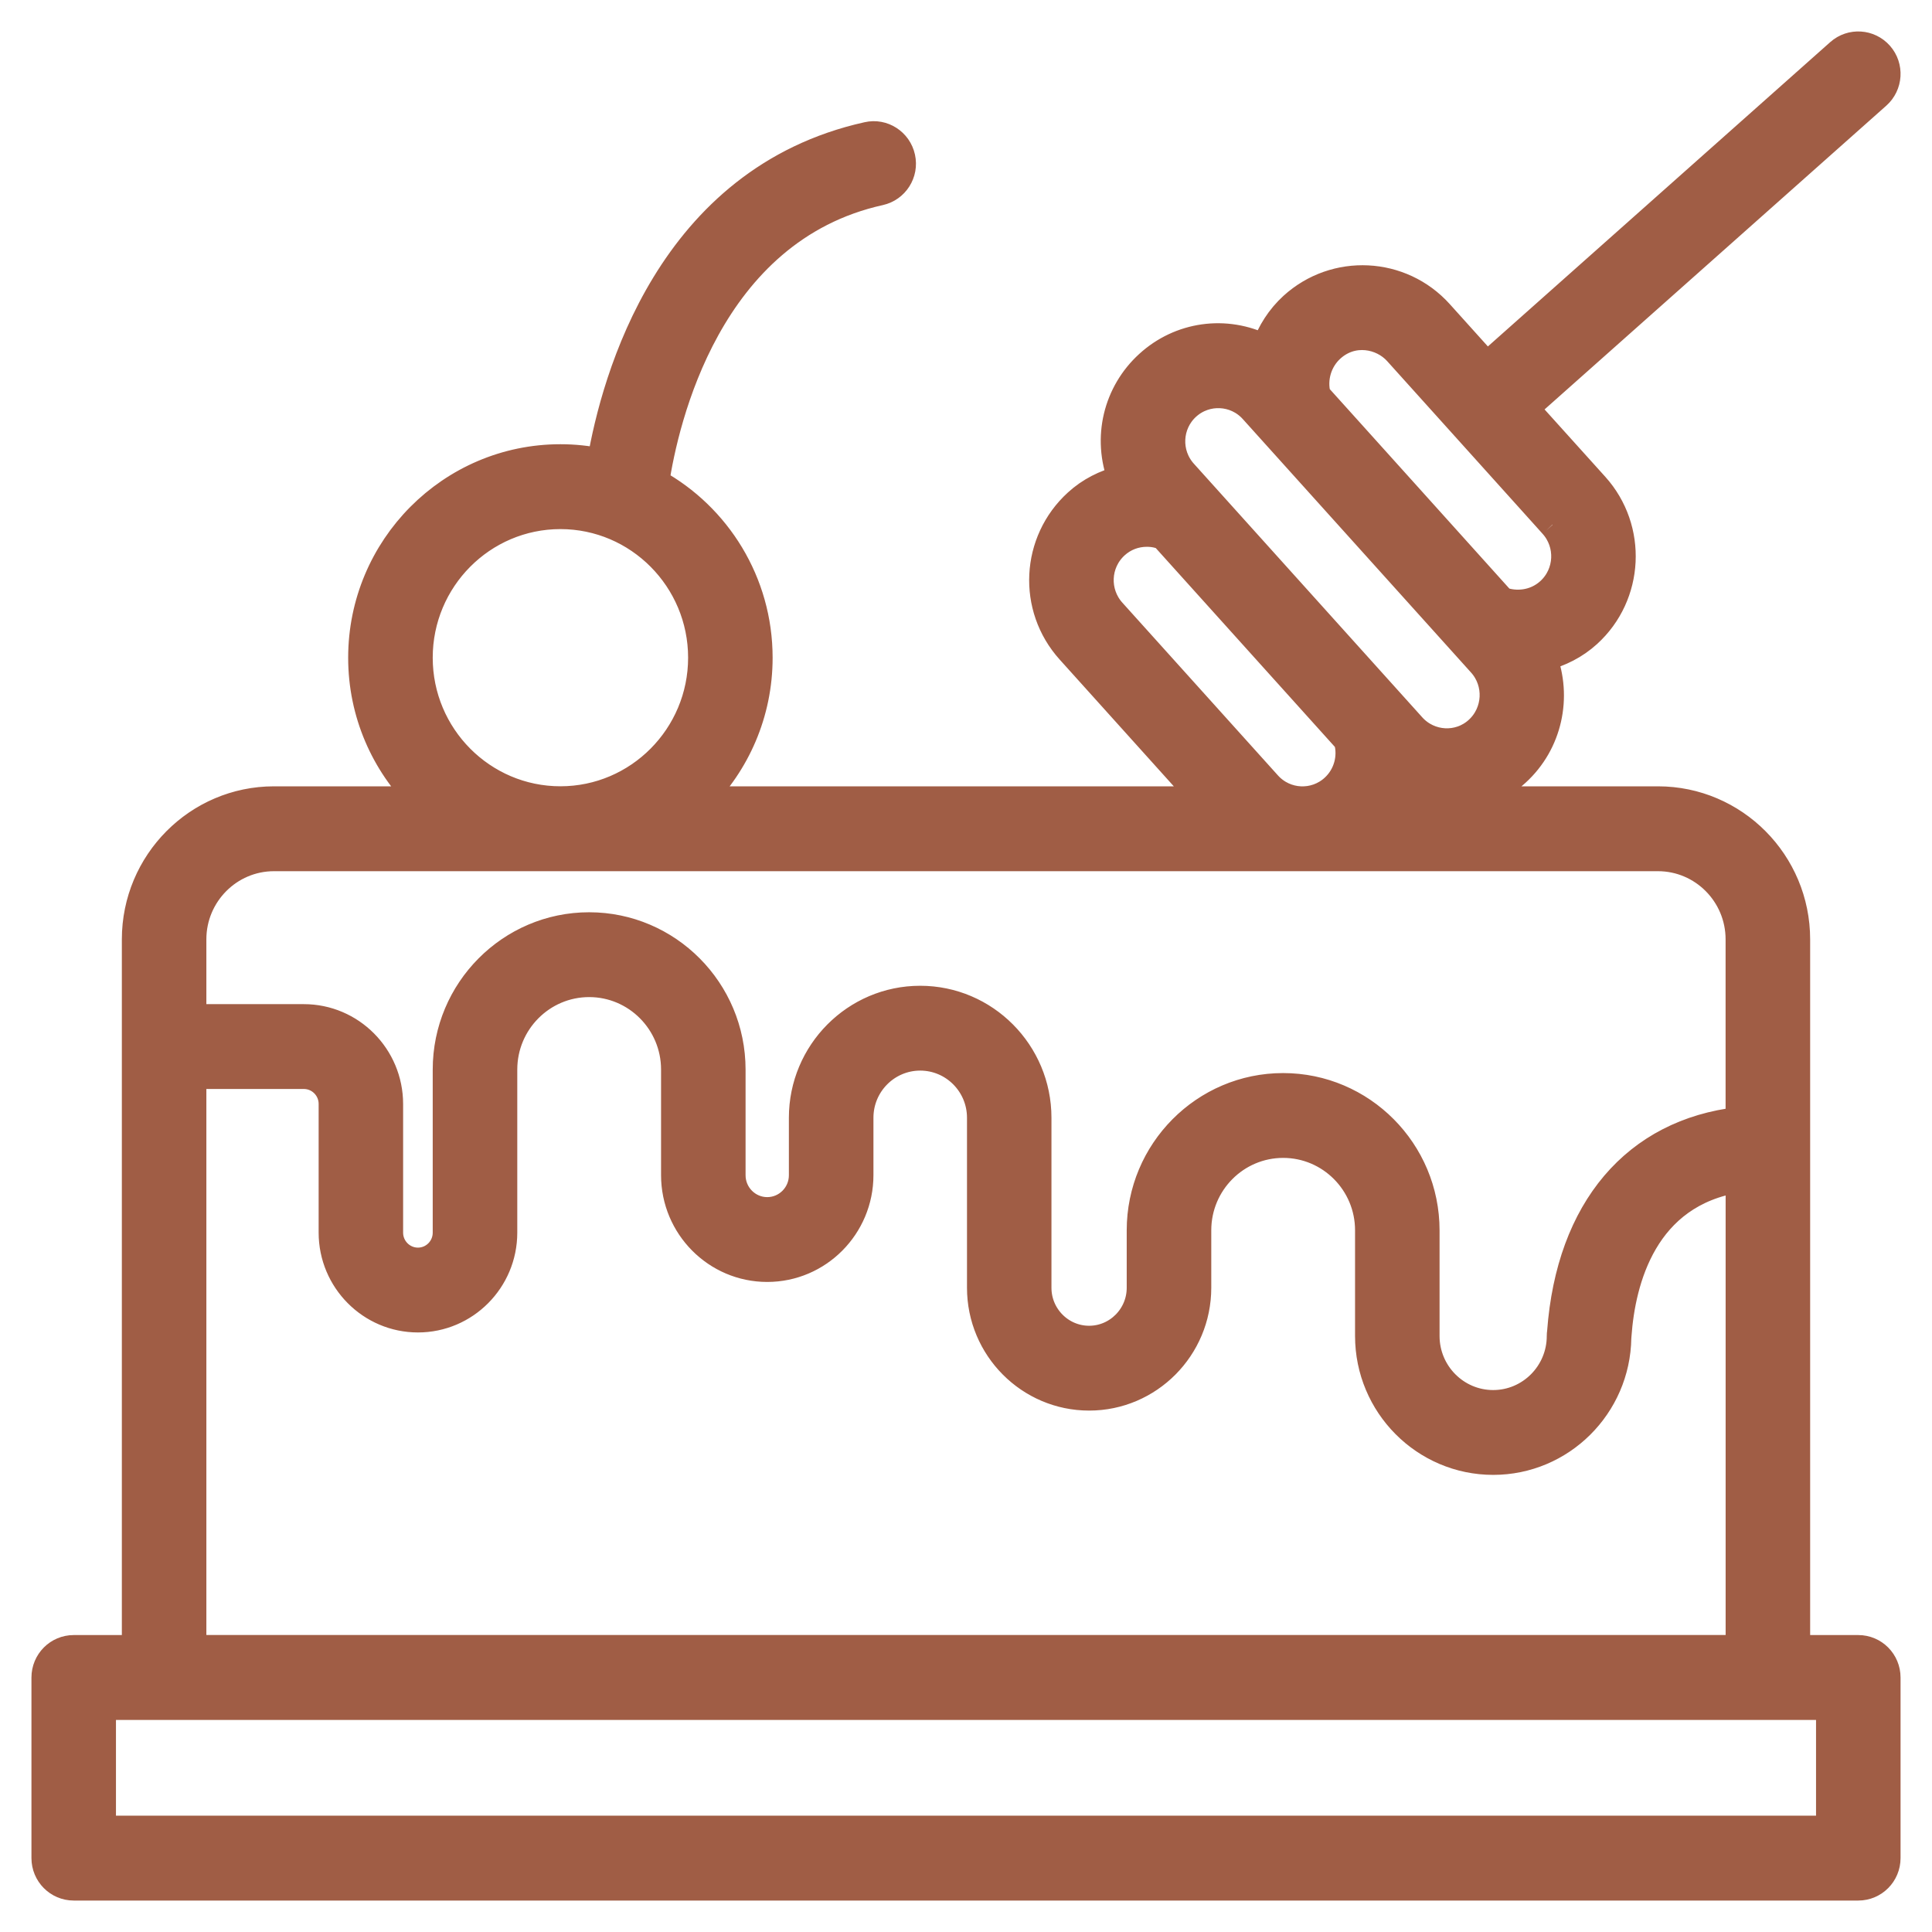 <svg width="43" height="43" viewBox="0 0 43 43" fill="none" xmlns="http://www.w3.org/2000/svg">
<g id="Vector">
<mask id="path-1-outside-1_481_2" maskUnits="userSpaceOnUse" x="0" y="0" width="43" height="43" fill="black">
<rect fill="white" width="43" height="43"/>
<path d="M41.359 36.691H39.988V20.907C39.988 19.194 38.603 17.801 36.901 17.801H31.054C31.096 17.717 31.134 17.631 31.165 17.543C32.085 18.007 33.085 17.807 33.753 17.199C34.481 16.534 34.686 15.508 34.354 14.635C34.715 14.543 35.059 14.372 35.345 14.111C36.293 13.247 36.365 11.768 35.507 10.814L33.952 9.089L41.783 2.128C42.049 1.892 42.074 1.484 41.84 1.218C41.605 0.951 41.2 0.926 40.935 1.161L33.092 8.133L32.044 6.969C31.185 6.015 29.716 5.943 28.768 6.806C28.483 7.066 28.277 7.392 28.151 7.744C27.277 7.304 26.257 7.459 25.558 8.099C24.855 8.739 24.605 9.744 24.958 10.662C24.594 10.753 24.254 10.923 23.97 11.183C23.021 12.048 22.943 13.52 23.808 14.479L26.799 17.801H15.582C16.393 16.994 16.896 15.875 16.896 14.639C16.896 12.957 15.965 11.491 14.594 10.734C14.801 9.375 15.747 5.122 19.583 4.272C19.929 4.195 20.148 3.852 20.071 3.504C19.995 3.156 19.651 2.934 19.308 3.013C14.895 3.992 13.682 8.443 13.367 10.279C13.078 10.219 12.779 10.187 12.473 10.187C10.033 10.187 8.049 12.184 8.049 14.639C8.049 15.875 8.553 16.994 9.364 17.801H6.098C4.397 17.801 3.012 19.194 3.012 20.907V36.691H1.641C1.286 36.691 1 36.98 1 37.336V41.355C1 41.711 1.286 42 1.641 42H41.359C41.714 42 42 41.711 42 41.355V37.336C42 36.98 41.714 36.691 41.359 36.691ZM29.628 7.762C30.104 7.328 30.759 7.462 31.094 7.834C31.163 7.911 34.648 11.78 34.556 11.68C34.941 12.106 34.909 12.768 34.485 13.155C34.156 13.454 33.727 13.472 33.426 13.362C33.367 13.295 29.049 8.5 29.32 8.802C29.223 8.431 29.341 8.024 29.628 7.762ZM26.418 9.054C26.841 8.668 27.499 8.699 27.883 9.126L32.964 14.768C33.348 15.194 33.316 15.856 32.892 16.243C32.473 16.627 31.816 16.593 31.432 16.166L26.351 10.524C25.961 10.094 25.999 9.436 26.418 9.054ZM28.22 17.459L24.757 13.614C24.376 13.191 24.397 12.533 24.829 12.138C25.02 11.964 25.265 11.87 25.524 11.87C25.541 11.87 25.559 11.87 25.577 11.871C25.688 11.876 25.795 11.899 25.896 11.941L29.985 16.481C30.091 16.854 29.977 17.265 29.685 17.531C29.268 17.914 28.61 17.892 28.22 17.459ZM9.331 14.638C9.331 12.894 10.74 11.476 12.473 11.476C14.206 11.476 15.615 12.895 15.615 14.638C15.615 16.381 14.206 17.8 12.473 17.8C10.74 17.8 9.331 16.382 9.331 14.638ZM6.098 19.09C15.88 19.09 27.13 19.09 36.901 19.09C37.897 19.09 38.706 19.905 38.706 20.907V24.938C36.405 25.202 34.936 26.905 34.733 29.645C34.728 29.674 34.726 29.705 34.726 29.735C34.726 30.564 34.056 31.238 33.233 31.238C32.41 31.238 31.74 30.564 31.74 29.735V27.384C31.74 25.618 30.312 24.183 28.558 24.183C26.804 24.183 25.377 25.619 25.377 27.384V28.662C25.377 29.293 24.866 29.807 24.24 29.807C23.613 29.807 23.102 29.293 23.102 28.662V24.878C23.102 23.423 21.926 22.24 20.48 22.24C19.034 22.24 17.858 23.423 17.858 24.878V26.157C17.858 26.591 17.507 26.944 17.076 26.944C16.645 26.944 16.294 26.591 16.294 26.157V23.805C16.294 22.04 14.866 20.604 13.112 20.604C11.358 20.604 9.931 22.04 9.931 23.805V27.435C9.931 27.785 9.649 28.068 9.302 28.068C8.955 28.068 8.672 27.784 8.672 27.435V24.572C8.672 23.511 7.815 22.649 6.762 22.649H4.293V20.907C4.293 19.905 5.103 19.09 6.098 19.09ZM4.293 23.937H6.762C7.11 23.937 7.392 24.221 7.392 24.57V27.434C7.392 28.494 8.249 29.356 9.302 29.356C10.356 29.356 11.213 28.494 11.213 27.434V23.804C11.213 22.75 12.065 21.892 13.113 21.892C14.161 21.892 15.013 22.75 15.013 23.804V26.155C15.013 27.3 15.938 28.232 17.076 28.232C18.214 28.232 19.14 27.3 19.14 26.155V24.877C19.14 24.133 19.741 23.528 20.481 23.528C21.221 23.528 21.822 24.133 21.822 24.877V28.661C21.822 30.003 22.907 31.095 24.241 31.095C25.574 31.095 26.659 30.003 26.659 28.661V27.382C26.659 26.328 27.511 25.471 28.559 25.471C29.607 25.471 30.459 26.328 30.459 27.382V29.734C30.459 31.274 31.704 32.526 33.234 32.526C34.749 32.526 35.985 31.297 36.008 29.777C36.01 29.755 36.011 29.732 36.013 29.71C36.101 28.507 36.582 26.566 38.707 26.239V36.69H4.293V23.937ZM40.719 40.711H2.281V37.98C15.142 37.98 27.946 37.98 40.719 37.98V40.711Z"/>
</mask>
<path d="M41.359 36.691H39.988V20.907C39.988 19.194 38.603 17.801 36.901 17.801H31.054C31.096 17.717 31.134 17.631 31.165 17.543C32.085 18.007 33.085 17.807 33.753 17.199C34.481 16.534 34.686 15.508 34.354 14.635C34.715 14.543 35.059 14.372 35.345 14.111C36.293 13.247 36.365 11.768 35.507 10.814L33.952 9.089L41.783 2.128C42.049 1.892 42.074 1.484 41.84 1.218C41.605 0.951 41.2 0.926 40.935 1.161L33.092 8.133L32.044 6.969C31.185 6.015 29.716 5.943 28.768 6.806C28.483 7.066 28.277 7.392 28.151 7.744C27.277 7.304 26.257 7.459 25.558 8.099C24.855 8.739 24.605 9.744 24.958 10.662C24.594 10.753 24.254 10.923 23.97 11.183C23.021 12.048 22.943 13.52 23.808 14.479L26.799 17.801H15.582C16.393 16.994 16.896 15.875 16.896 14.639C16.896 12.957 15.965 11.491 14.594 10.734C14.801 9.375 15.747 5.122 19.583 4.272C19.929 4.195 20.148 3.852 20.071 3.504C19.995 3.156 19.651 2.934 19.308 3.013C14.895 3.992 13.682 8.443 13.367 10.279C13.078 10.219 12.779 10.187 12.473 10.187C10.033 10.187 8.049 12.184 8.049 14.639C8.049 15.875 8.553 16.994 9.364 17.801H6.098C4.397 17.801 3.012 19.194 3.012 20.907V36.691H1.641C1.286 36.691 1 36.98 1 37.336V41.355C1 41.711 1.286 42 1.641 42H41.359C41.714 42 42 41.711 42 41.355V37.336C42 36.98 41.714 36.691 41.359 36.691ZM29.628 7.762C30.104 7.328 30.759 7.462 31.094 7.834C31.163 7.911 34.648 11.78 34.556 11.68C34.941 12.106 34.909 12.768 34.485 13.155C34.156 13.454 33.727 13.472 33.426 13.362C33.367 13.295 29.049 8.5 29.32 8.802C29.223 8.431 29.341 8.024 29.628 7.762ZM26.418 9.054C26.841 8.668 27.499 8.699 27.883 9.126L32.964 14.768C33.348 15.194 33.316 15.856 32.892 16.243C32.473 16.627 31.816 16.593 31.432 16.166L26.351 10.524C25.961 10.094 25.999 9.436 26.418 9.054ZM28.22 17.459L24.757 13.614C24.376 13.191 24.397 12.533 24.829 12.138C25.02 11.964 25.265 11.87 25.524 11.87C25.541 11.87 25.559 11.87 25.577 11.871C25.688 11.876 25.795 11.899 25.896 11.941L29.985 16.481C30.091 16.854 29.977 17.265 29.685 17.531C29.268 17.914 28.61 17.892 28.22 17.459ZM9.331 14.638C9.331 12.894 10.74 11.476 12.473 11.476C14.206 11.476 15.615 12.895 15.615 14.638C15.615 16.381 14.206 17.8 12.473 17.8C10.74 17.8 9.331 16.382 9.331 14.638ZM6.098 19.09C15.88 19.09 27.13 19.09 36.901 19.09C37.897 19.09 38.706 19.905 38.706 20.907V24.938C36.405 25.202 34.936 26.905 34.733 29.645C34.728 29.674 34.726 29.705 34.726 29.735C34.726 30.564 34.056 31.238 33.233 31.238C32.41 31.238 31.74 30.564 31.74 29.735V27.384C31.74 25.618 30.312 24.183 28.558 24.183C26.804 24.183 25.377 25.619 25.377 27.384V28.662C25.377 29.293 24.866 29.807 24.24 29.807C23.613 29.807 23.102 29.293 23.102 28.662V24.878C23.102 23.423 21.926 22.24 20.48 22.24C19.034 22.24 17.858 23.423 17.858 24.878V26.157C17.858 26.591 17.507 26.944 17.076 26.944C16.645 26.944 16.294 26.591 16.294 26.157V23.805C16.294 22.04 14.866 20.604 13.112 20.604C11.358 20.604 9.931 22.04 9.931 23.805V27.435C9.931 27.785 9.649 28.068 9.302 28.068C8.955 28.068 8.672 27.784 8.672 27.435V24.572C8.672 23.511 7.815 22.649 6.762 22.649H4.293V20.907C4.293 19.905 5.103 19.09 6.098 19.09ZM4.293 23.937H6.762C7.11 23.937 7.392 24.221 7.392 24.57V27.434C7.392 28.494 8.249 29.356 9.302 29.356C10.356 29.356 11.213 28.494 11.213 27.434V23.804C11.213 22.75 12.065 21.892 13.113 21.892C14.161 21.892 15.013 22.75 15.013 23.804V26.155C15.013 27.3 15.938 28.232 17.076 28.232C18.214 28.232 19.14 27.3 19.14 26.155V24.877C19.14 24.133 19.741 23.528 20.481 23.528C21.221 23.528 21.822 24.133 21.822 24.877V28.661C21.822 30.003 22.907 31.095 24.241 31.095C25.574 31.095 26.659 30.003 26.659 28.661V27.382C26.659 26.328 27.511 25.471 28.559 25.471C29.607 25.471 30.459 26.328 30.459 27.382V29.734C30.459 31.274 31.704 32.526 33.234 32.526C34.749 32.526 35.985 31.297 36.008 29.777C36.01 29.755 36.011 29.732 36.013 29.71C36.101 28.507 36.582 26.566 38.707 26.239V36.69H4.293V23.937ZM40.719 40.711H2.281V37.98C15.142 37.98 27.946 37.98 40.719 37.98V40.711Z" fill="#A05D45"/>
<path d="M41.359 36.691H39.988V20.907C39.988 19.194 38.603 17.801 36.901 17.801H31.054C31.096 17.717 31.134 17.631 31.165 17.543C32.085 18.007 33.085 17.807 33.753 17.199C34.481 16.534 34.686 15.508 34.354 14.635C34.715 14.543 35.059 14.372 35.345 14.111C36.293 13.247 36.365 11.768 35.507 10.814L33.952 9.089L41.783 2.128C42.049 1.892 42.074 1.484 41.84 1.218C41.605 0.951 41.2 0.926 40.935 1.161L33.092 8.133L32.044 6.969C31.185 6.015 29.716 5.943 28.768 6.806C28.483 7.066 28.277 7.392 28.151 7.744C27.277 7.304 26.257 7.459 25.558 8.099C24.855 8.739 24.605 9.744 24.958 10.662C24.594 10.753 24.254 10.923 23.97 11.183C23.021 12.048 22.943 13.52 23.808 14.479L26.799 17.801H15.582C16.393 16.994 16.896 15.875 16.896 14.639C16.896 12.957 15.965 11.491 14.594 10.734C14.801 9.375 15.747 5.122 19.583 4.272C19.929 4.195 20.148 3.852 20.071 3.504C19.995 3.156 19.651 2.934 19.308 3.013C14.895 3.992 13.682 8.443 13.367 10.279C13.078 10.219 12.779 10.187 12.473 10.187C10.033 10.187 8.049 12.184 8.049 14.639C8.049 15.875 8.553 16.994 9.364 17.801H6.098C4.397 17.801 3.012 19.194 3.012 20.907V36.691H1.641C1.286 36.691 1 36.98 1 37.336V41.355C1 41.711 1.286 42 1.641 42H41.359C41.714 42 42 41.711 42 41.355V37.336C42 36.98 41.714 36.691 41.359 36.691ZM29.628 7.762C30.104 7.328 30.759 7.462 31.094 7.834C31.163 7.911 34.648 11.78 34.556 11.68C34.941 12.106 34.909 12.768 34.485 13.155C34.156 13.454 33.727 13.472 33.426 13.362C33.367 13.295 29.049 8.5 29.32 8.802C29.223 8.431 29.341 8.024 29.628 7.762ZM26.418 9.054C26.841 8.668 27.499 8.699 27.883 9.126L32.964 14.768C33.348 15.194 33.316 15.856 32.892 16.243C32.473 16.627 31.816 16.593 31.432 16.166L26.351 10.524C25.961 10.094 25.999 9.436 26.418 9.054ZM28.22 17.459L24.757 13.614C24.376 13.191 24.397 12.533 24.829 12.138C25.02 11.964 25.265 11.87 25.524 11.87C25.541 11.87 25.559 11.87 25.577 11.871C25.688 11.876 25.795 11.899 25.896 11.941L29.985 16.481C30.091 16.854 29.977 17.265 29.685 17.531C29.268 17.914 28.61 17.892 28.22 17.459ZM9.331 14.638C9.331 12.894 10.74 11.476 12.473 11.476C14.206 11.476 15.615 12.895 15.615 14.638C15.615 16.381 14.206 17.8 12.473 17.8C10.74 17.8 9.331 16.382 9.331 14.638ZM6.098 19.09C15.88 19.09 27.13 19.09 36.901 19.09C37.897 19.09 38.706 19.905 38.706 20.907V24.938C36.405 25.202 34.936 26.905 34.733 29.645C34.728 29.674 34.726 29.705 34.726 29.735C34.726 30.564 34.056 31.238 33.233 31.238C32.41 31.238 31.74 30.564 31.74 29.735V27.384C31.74 25.618 30.312 24.183 28.558 24.183C26.804 24.183 25.377 25.619 25.377 27.384V28.662C25.377 29.293 24.866 29.807 24.24 29.807C23.613 29.807 23.102 29.293 23.102 28.662V24.878C23.102 23.423 21.926 22.24 20.48 22.24C19.034 22.24 17.858 23.423 17.858 24.878V26.157C17.858 26.591 17.507 26.944 17.076 26.944C16.645 26.944 16.294 26.591 16.294 26.157V23.805C16.294 22.04 14.866 20.604 13.112 20.604C11.358 20.604 9.931 22.04 9.931 23.805V27.435C9.931 27.785 9.649 28.068 9.302 28.068C8.955 28.068 8.672 27.784 8.672 27.435V24.572C8.672 23.511 7.815 22.649 6.762 22.649H4.293V20.907C4.293 19.905 5.103 19.09 6.098 19.09ZM4.293 23.937H6.762C7.11 23.937 7.392 24.221 7.392 24.57V27.434C7.392 28.494 8.249 29.356 9.302 29.356C10.356 29.356 11.213 28.494 11.213 27.434V23.804C11.213 22.75 12.065 21.892 13.113 21.892C14.161 21.892 15.013 22.75 15.013 23.804V26.155C15.013 27.3 15.938 28.232 17.076 28.232C18.214 28.232 19.14 27.3 19.14 26.155V24.877C19.14 24.133 19.741 23.528 20.481 23.528C21.221 23.528 21.822 24.133 21.822 24.877V28.661C21.822 30.003 22.907 31.095 24.241 31.095C25.574 31.095 26.659 30.003 26.659 28.661V27.382C26.659 26.328 27.511 25.471 28.559 25.471C29.607 25.471 30.459 26.328 30.459 27.382V29.734C30.459 31.274 31.704 32.526 33.234 32.526C34.749 32.526 35.985 31.297 36.008 29.777C36.01 29.755 36.011 29.732 36.013 29.71C36.101 28.507 36.582 26.566 38.707 26.239V36.69H4.293V23.937ZM40.719 40.711H2.281V37.98C15.142 37.98 27.946 37.98 40.719 37.98V40.711Z" stroke="#A05D45" stroke-width="0.6" mask="url(#path-1-outside-1_481_2)"/>
</g>
</svg>
